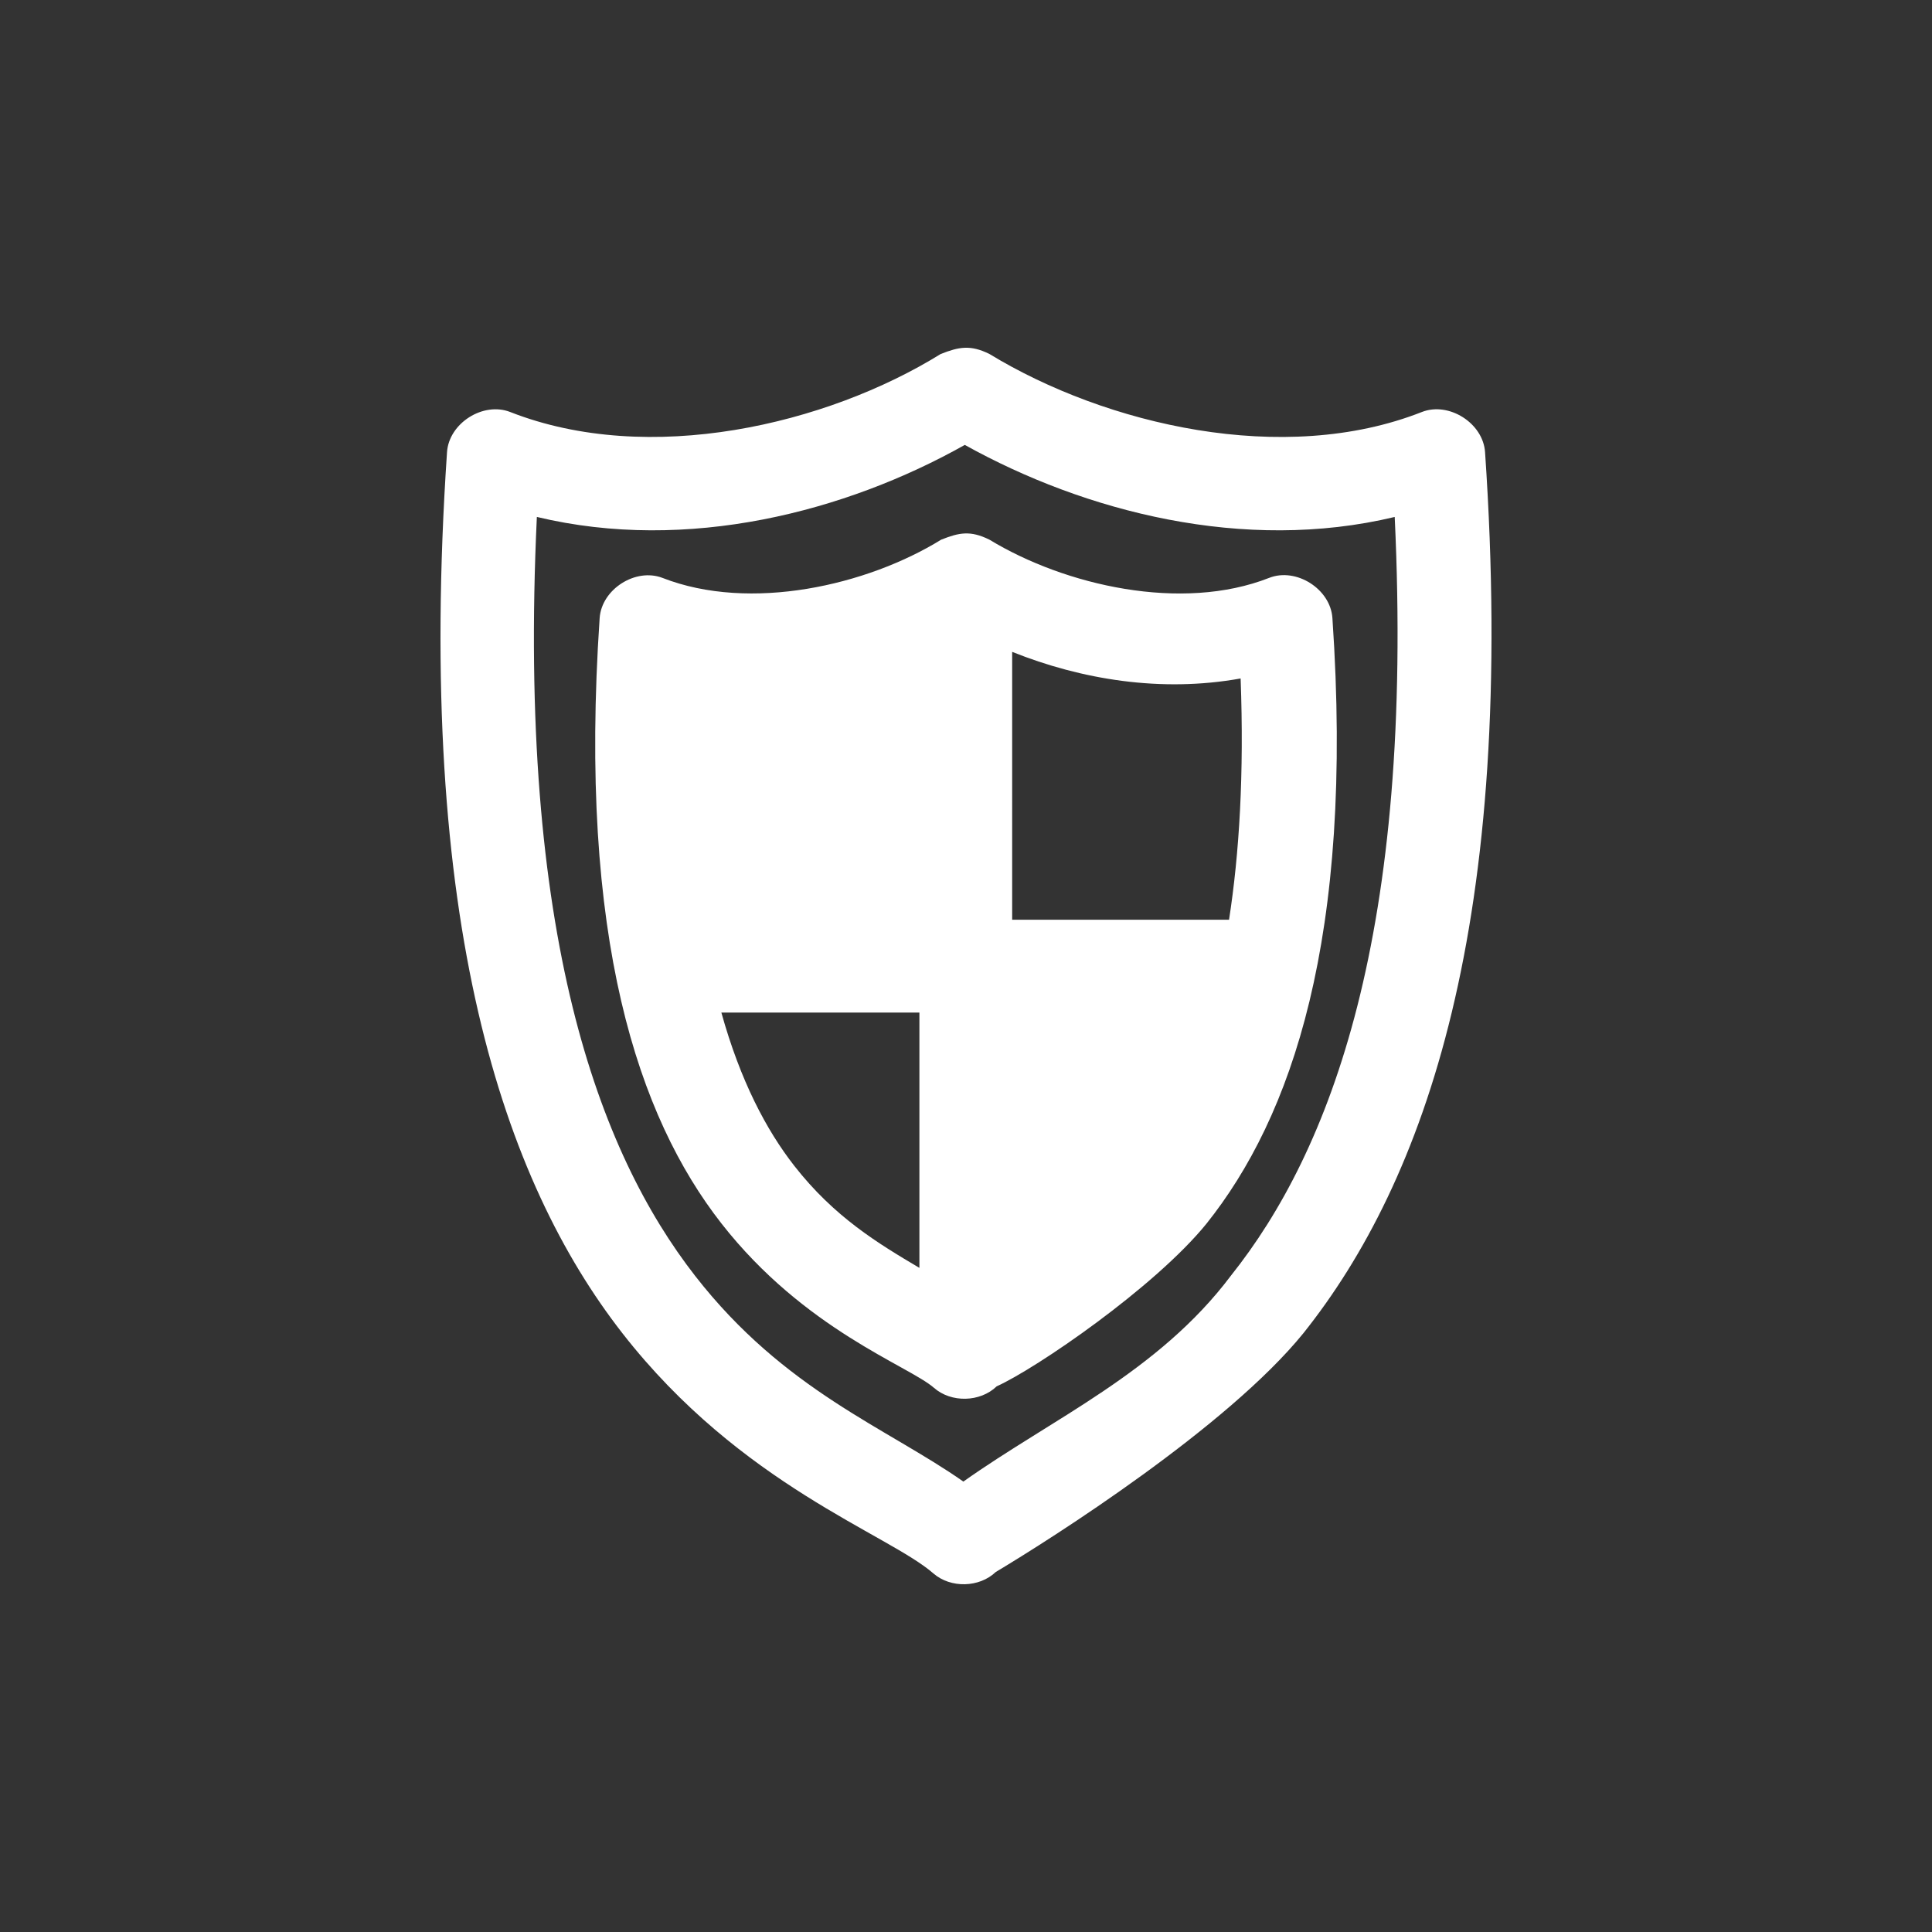<?xml version="1.0" encoding="utf-8"?>
<svg width="700pt" height="700pt" version="1.1" viewBox="0 0 700 700" xmlns="http://www.w3.org/2000/svg">
  <rect x="0" y="0" width="700" height="700" fill="#333333" stroke="none"/>
  <g transform="matrix(1, 0, 0, 1, -0, 69.999)">
    <path d="m340.82 58.27c-41.395 25.621-105.6 40.746-155.93 21.023-9.797-3.863-22.234 4.023-22.926 14.539-11.516 170.66 20.527 264.02 63.527 319.2 43.004 55.176 96.344 72.73 112.71 87.066 6.242 5.41 16.594 5.168 22.578-0.527 20.289-12.141 83.887-52.504 111.48-86.543 43.91-55.094 77.469-148.44 65.805-319.2-0.695-10.52-13.129-18.406-22.926-14.539-50.02 19.695-114.34 4.711-156.63-21.023-6.934-3.441-11.137-2.574-17.676 0zm8.75 32.934c43.504 24.203 101.12 39.176 155.76 26.102 7.106 151.03-23.406 229.8-59.328 274.87-26.355 35.066-64.746 51.773-96.957 74.629-27.883-19.566-64.746-32.902-97.129-74.457-35.07-44.992-64.5-123.93-57.402-275.05 54.672 13.094 112.04-1.922 155.06-26.102zm-8.574 34.336c-26.789 16.539-69.094 26.301-100.98 13.84-9.762-3.727-22.023 4.109-22.75 14.539-7.856 116.12 13.953 180.75 44.102 219.34 30.148 38.582 67.867 51.578 77.004 59.562 6.262 5.508 16.75 5.262 22.75-0.527 14.34-6.469 57.223-35.832 75.953-58.863 30.766-38.5 53.637-103.3 45.68-219.51-0.695-10.52-13.129-18.406-22.926-14.539-31.66 12.434-73.895 2.812-101.33-13.84-6.906-3.43-11.012-2.586-17.5 0zm25.727 40.645c25.066 10.031 53.969 14.824 82.781 9.637 1.273 34.672-0.469 63.363-4.199 87.418h-78.578zm-105.36 130.69h71.754v92.5c-14.949-8.848-30.82-18.398-45.328-36.965-10.168-13.012-19.551-30.855-26.426-55.535z" style="fill: rgb(255, 255, 255);"/>
  </g>
</svg>